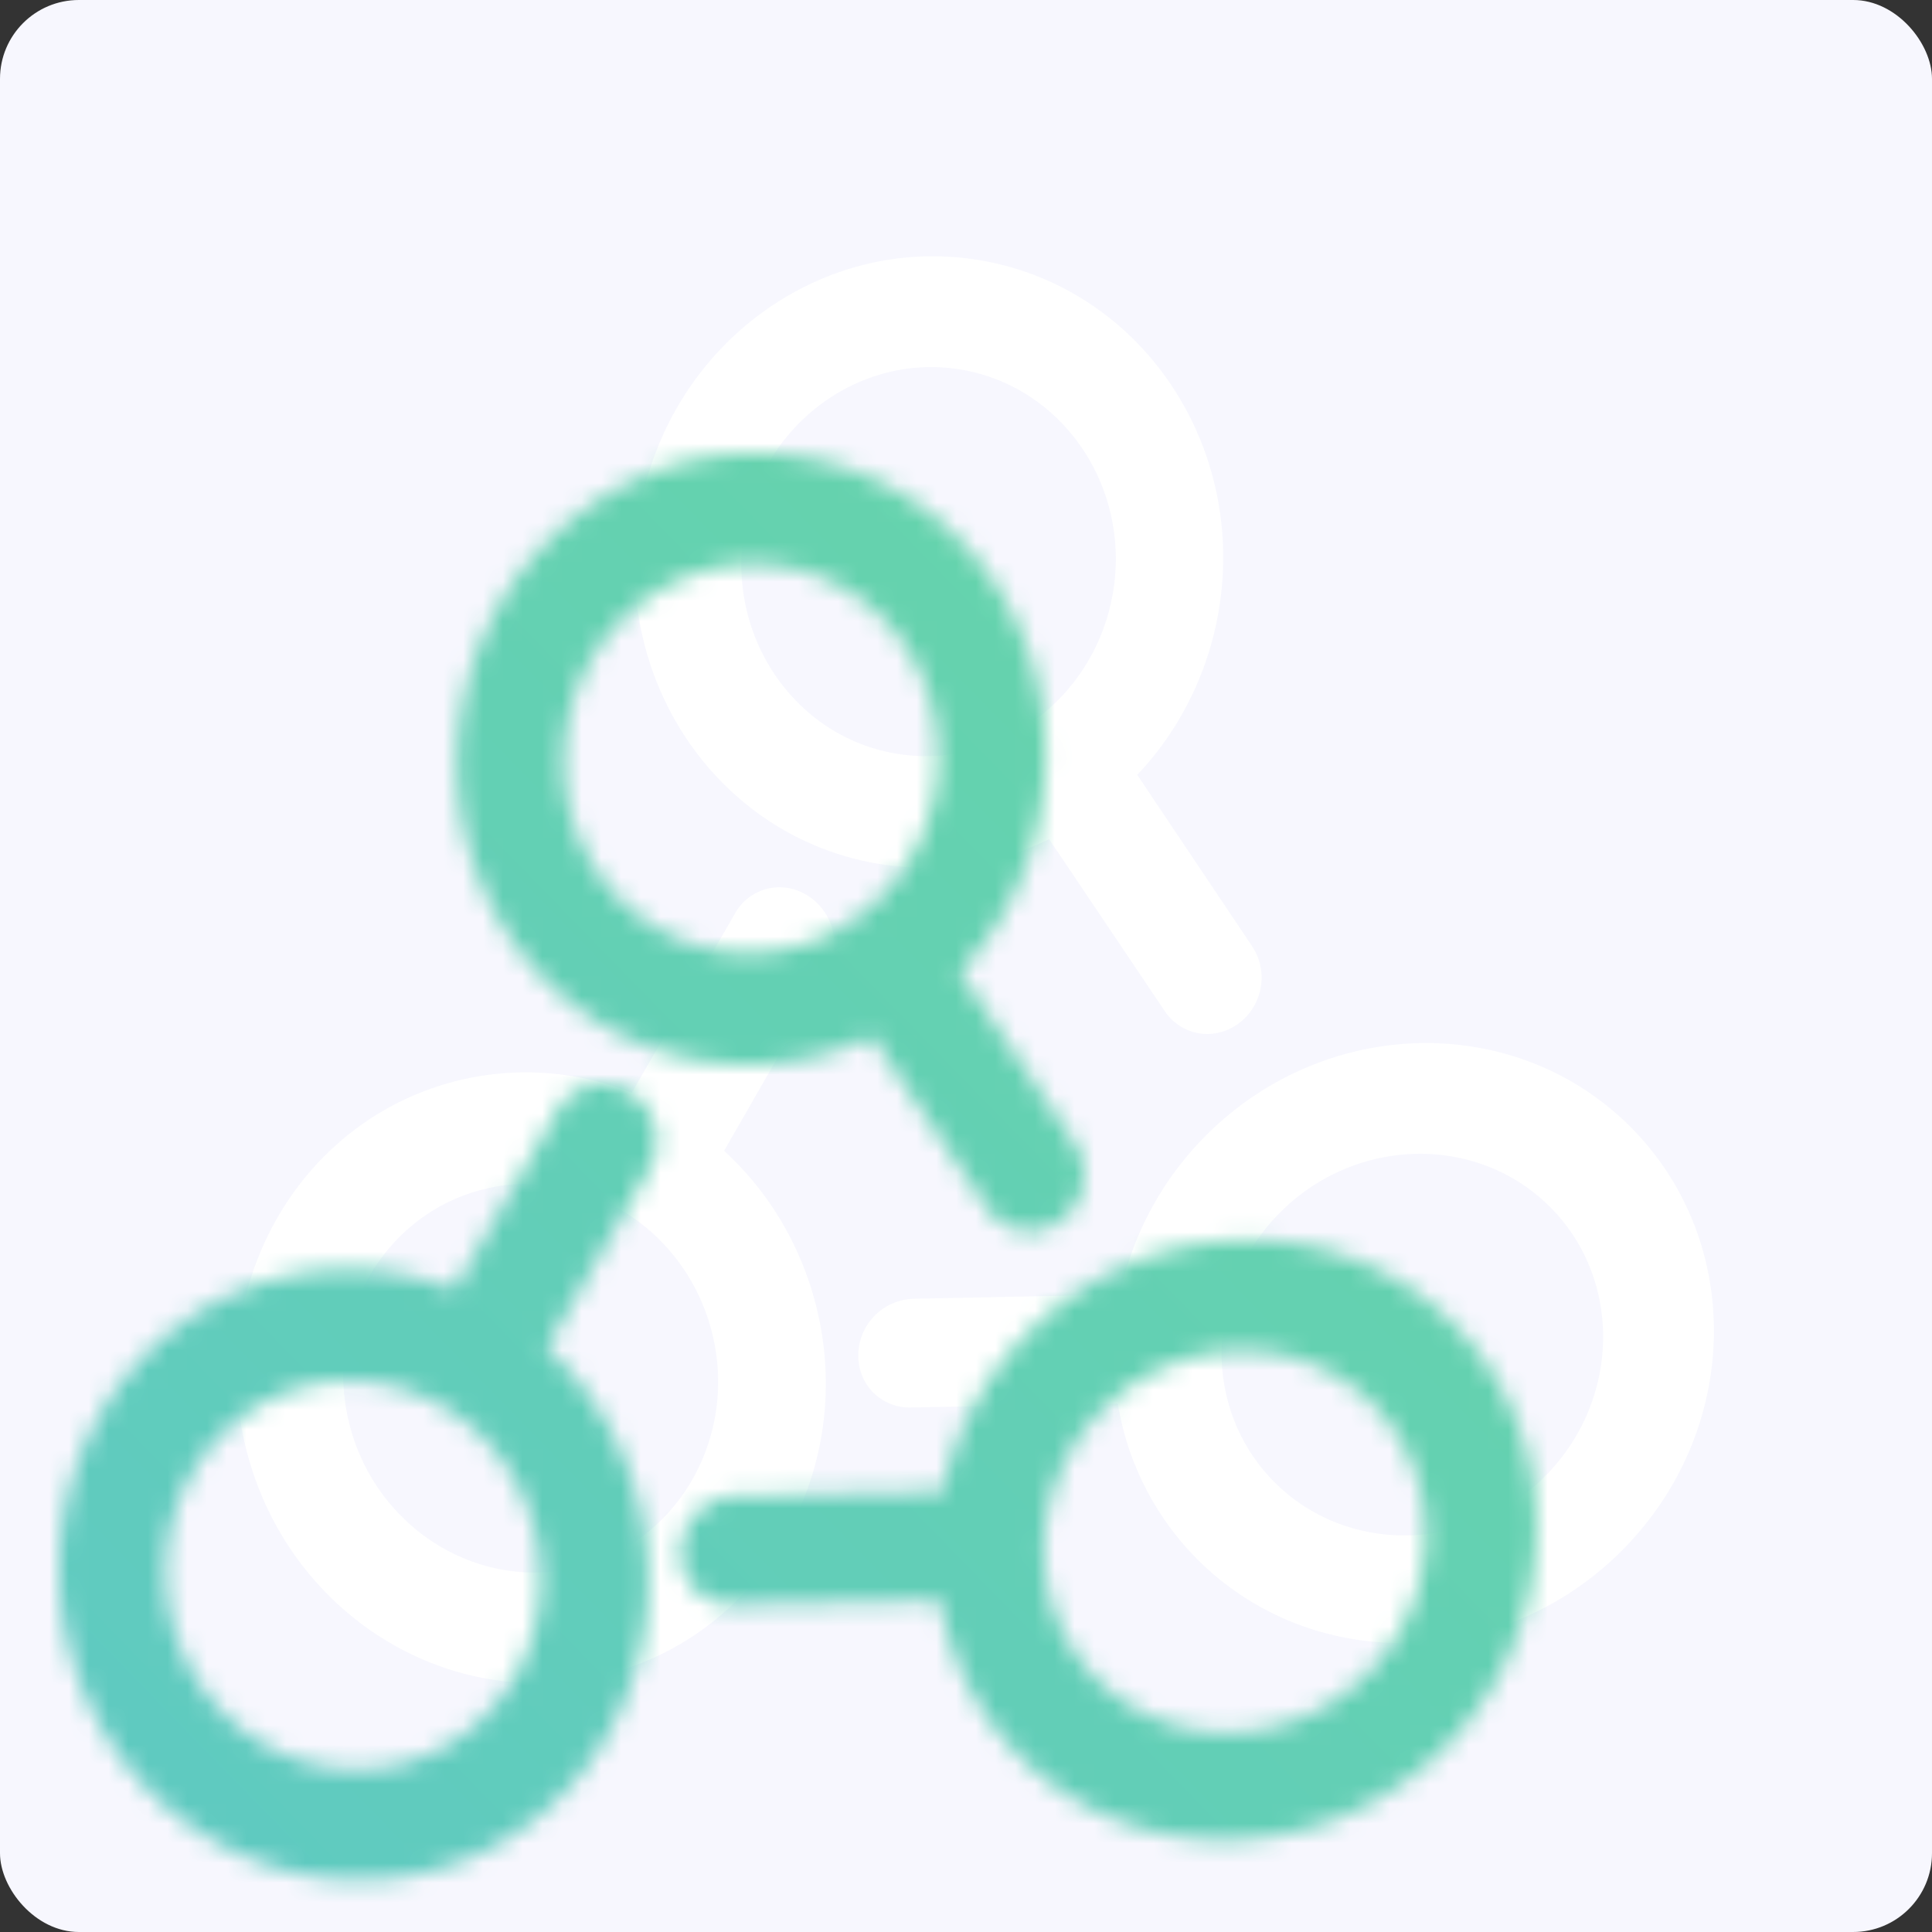 <svg width="98" height="98" viewBox="0 0 98 98" xmlns="http://www.w3.org/2000/svg" xmlns:xlink="http://www.w3.org/1999/xlink">
    <rect x="0" y="0" width="98" height="98" fill="#333333" stroke="none"/>
    <title>
        Group
    </title>
    <defs>
        <path d="M63.95 50.102a2.9 2.9 0 0 0-.427-2.09l-5.838-8.71c2.137-2.242 3.57-5.124 4.113-8.207 1.49-8.447-3.872-16.445-11.982-17.875-8.11-1.43-15.884 4.252-17.373 12.7-1.49 8.445 3.872 16.443 11.982 17.873 2.96.522 6.044.103 8.793-1.225l5.842 8.687a2.608 2.608 0 0 0 1.73 1.155c1.46.258 2.89-.788 3.16-2.308zm-7.51-19.967c-.944 5.363-5.904 8.988-11.054 8.08-5.15-.908-8.57-6.01-7.625-11.374.947-5.362 5.907-8.988 11.057-8.08 5.15.908 8.57 6.01 7.624 11.375zM44.375 66.73a2.902 2.902 0 0 1 1.957-.85l10.484-.214c.61-3.036 2.15-5.863 4.364-8.077 6.065-6.065 15.69-6.26 21.515-.438 5.823 5.823 5.627 15.45-.438 21.515-6.065 6.064-15.69 6.26-21.514.437a14.475 14.475 0 0 1-4.04-7.906l-10.465.197c-.72.03-1.43-.246-1.94-.755-1.048-1.047-1.012-2.82.08-3.91zm20.56-5.23c-3.852 3.85-3.977 9.993-.28 13.69 3.698 3.698 9.84 3.573 13.69-.278 3.852-3.85 3.977-9.994.28-13.69-3.698-3.7-9.84-3.574-13.69.277zM42.226 47.166c.18.727.07 1.505-.28 2.115l-5.216 9.094c2.288 2.09 3.92 4.863 4.676 7.9C43.48 74.6 38.69 82.953 30.7 84.945c-7.99 1.992-16.14-3.133-18.216-11.456C10.41 65.166 15.2 56.814 23.19 54.822a14.442 14.442 0 0 1 8.857.61l5.222-9.074c.343-.632.946-1.1 1.645-1.274 1.437-.36 2.938.585 3.312 2.083zM36.12 67.615c-1.317-5.284-6.518-8.555-11.59-7.29-5.075 1.265-8.132 6.595-6.814 11.88 1.317 5.283 6.518 8.554 11.592 7.29 5.074-1.266 8.13-6.596 6.813-11.88z" id="a"/>
        <linearGradient x1="115.308%" y1="-14.401%" x2="-20.998%" y2="118.558%" id="b">
            <stop stop-color="#6ADA9D" offset="0%"/>
            <stop stop-color="#5BC4CE" offset="100%"/>
        </linearGradient>
    </defs>
    <g fill="none" fill-rule="evenodd">
        <rect fill="#F7F7FE" width="98" height="98" rx="4"/>
        <mask id="c" fill="#fff">
            <use xlink:href="#a"/>
        </mask>
        <use fill="#FFF" xlink:href="#a"/>
        <rect fill="url(#b)" mask="url(#c)" x="-9" y="10" width="98" height="98" rx="4"/>
    </g>
</svg>
